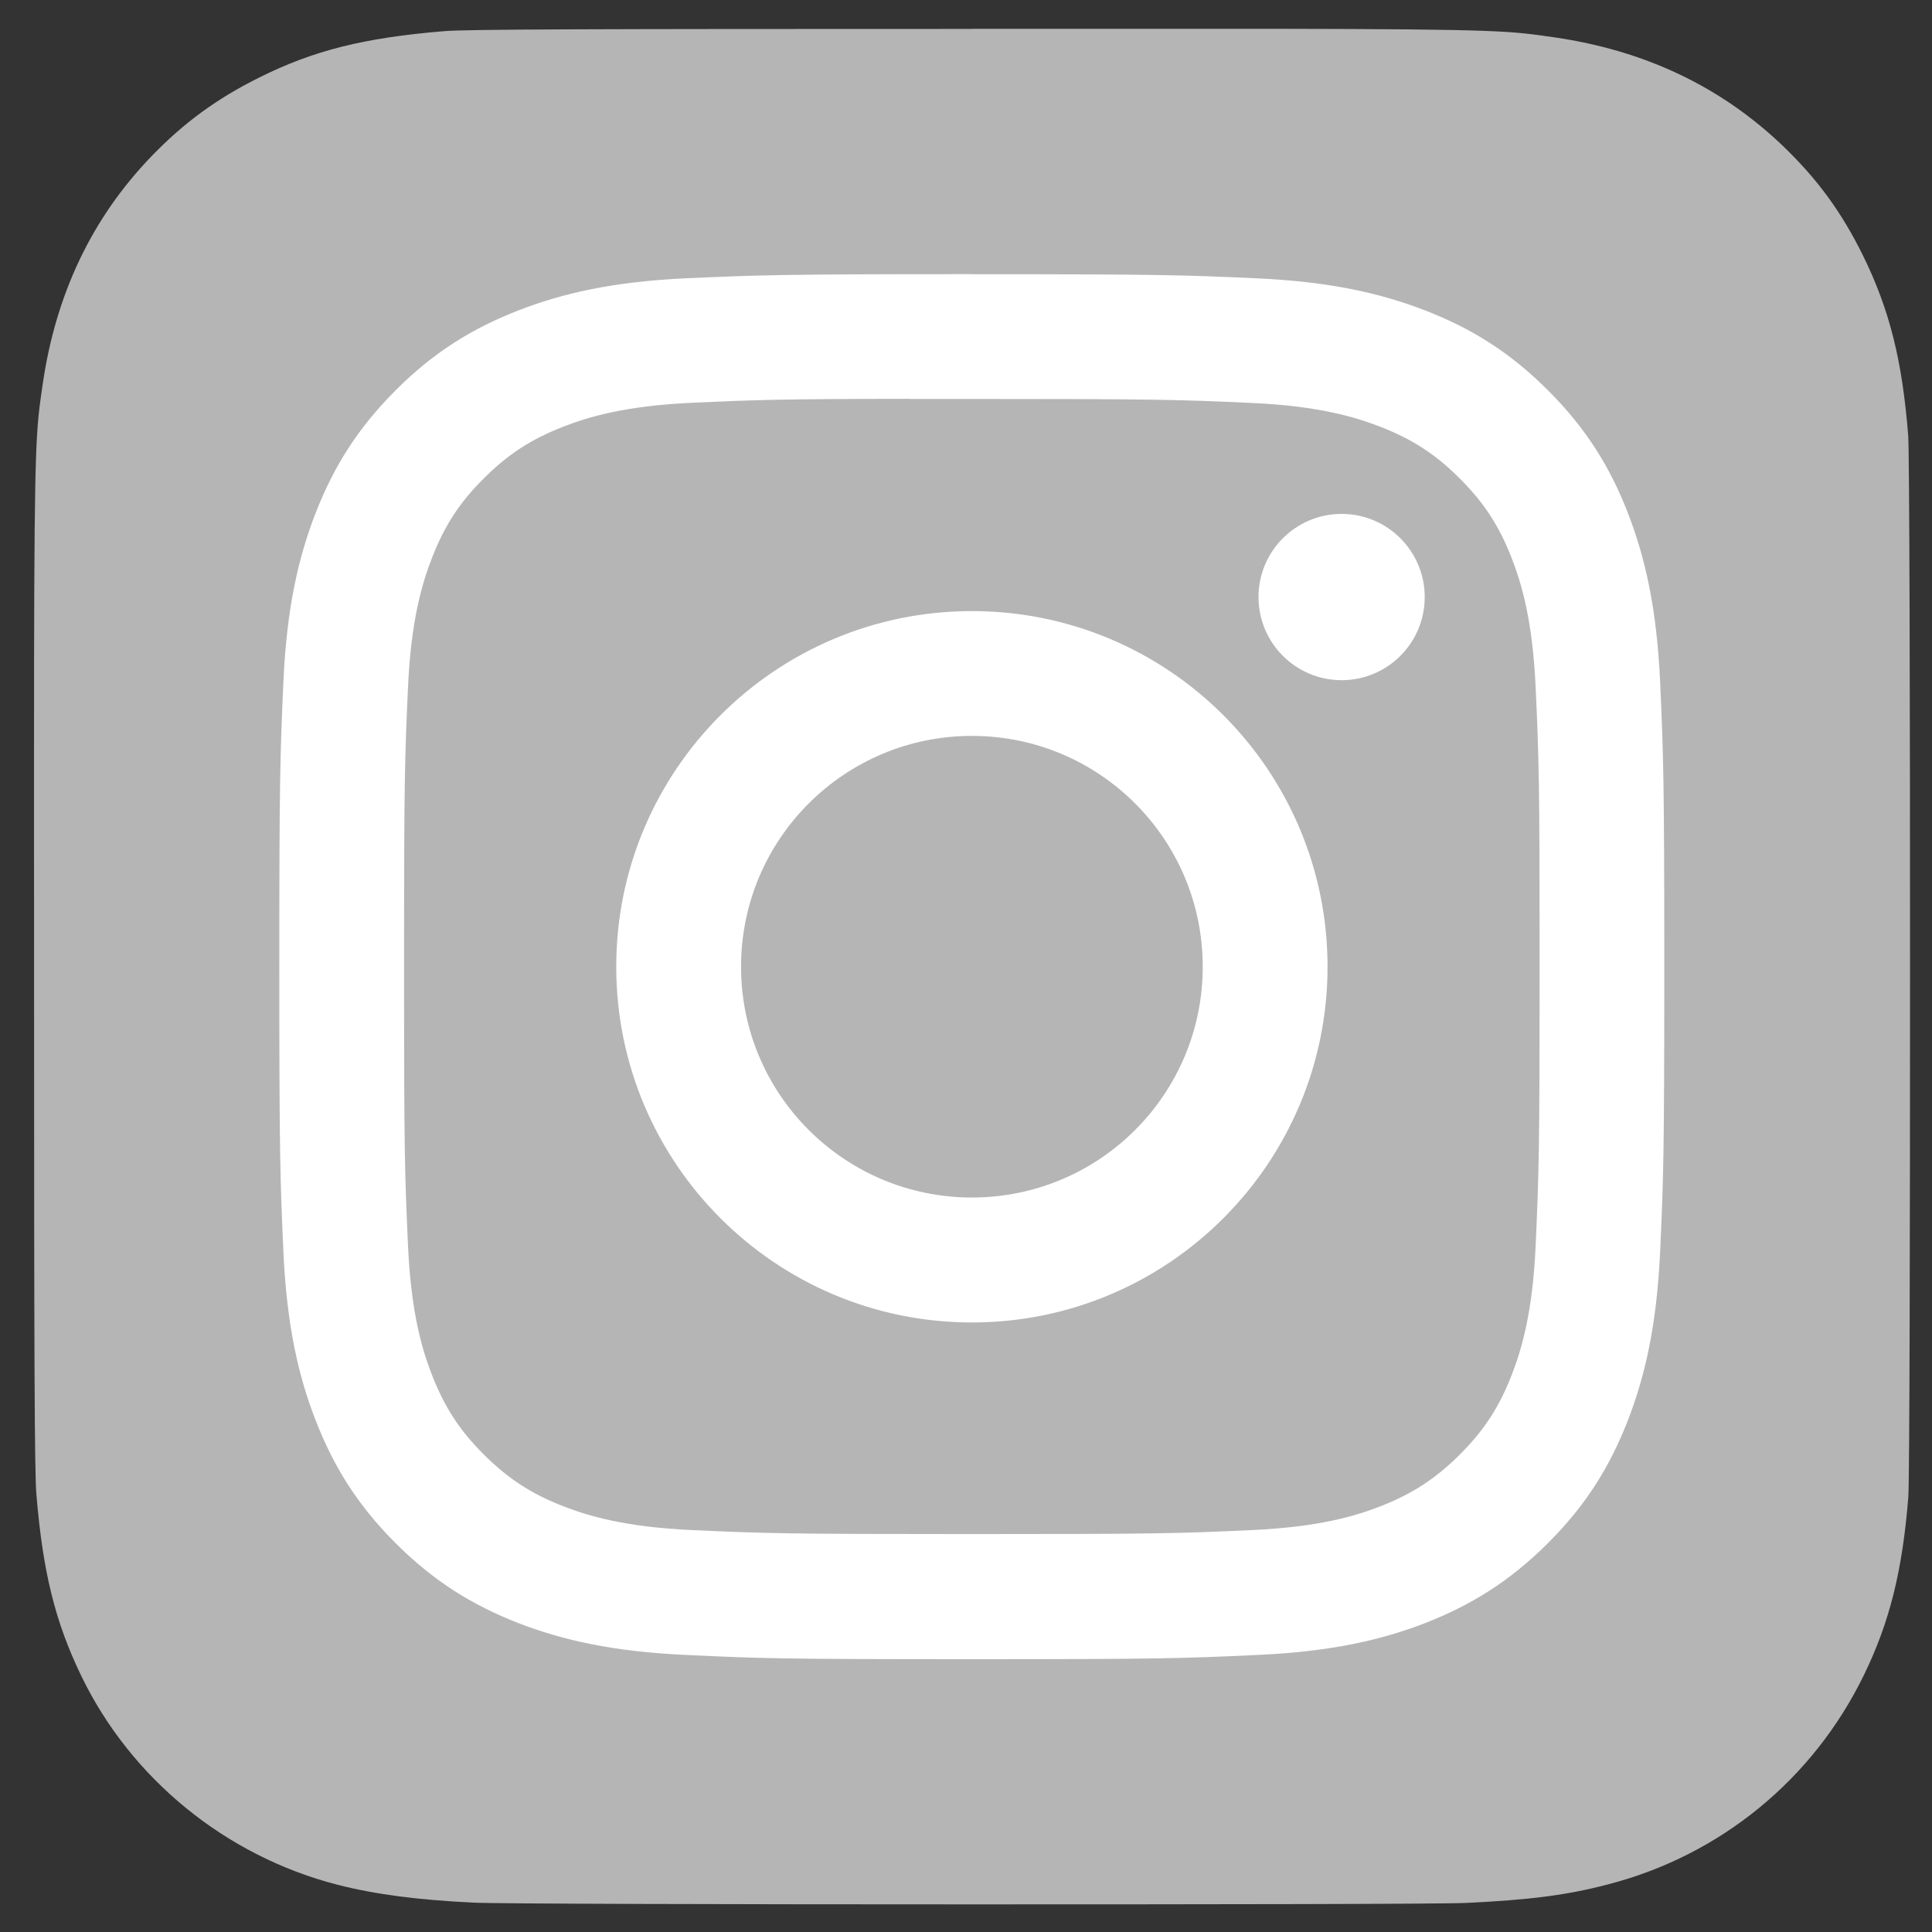 <?xml version="1.0" encoding="utf-8"?>
<!-- Generator: Adobe Illustrator 16.0.4, SVG Export Plug-In . SVG Version: 6.00 Build 0)  -->
<!DOCTYPE svg PUBLIC "-//W3C//DTD SVG 1.1//EN" "http://www.w3.org/Graphics/SVG/1.1/DTD/svg11.dtd">
<svg version="1.1" id="Calque_1" xmlns="http://www.w3.org/2000/svg" xmlns:xlink="http://www.w3.org/1999/xlink" x="0px" y="0px"
	 width="30px" height="30px" viewBox="0 0 30 30" enable-background="new 0 0 30 30" xml:space="preserve">
<rect x="0" y="0" width="30" height="30" fill="#333333" stroke="none"/>
<path fill="#B5B5B5" d="M15.099,0.449c-6.082,0-7.86,0.006-8.206,0.035c-1.248,0.104-2.024,0.299-2.87,0.721
	C3.371,1.529,2.856,1.904,2.349,2.43C1.425,3.389,0.865,4.57,0.662,5.972c-0.099,0.682-0.127,0.82-0.133,4.299
	c-0.002,1.16,0,2.687,0,4.734c0,6.075,0.007,7.852,0.036,8.198c0.101,1.213,0.291,1.977,0.694,2.814
	c0.771,1.6,2.243,2.801,3.977,3.248c0.6,0.154,1.264,0.238,2.115,0.279c0.36,0.018,4.037,0.027,7.716,0.027s7.357-0.004,7.709-0.023
	c0.985-0.047,1.559-0.121,2.191-0.287c1.745-0.449,3.19-1.633,3.977-3.254c0.396-0.814,0.596-1.607,0.688-2.76
	c0.02-0.25,0.027-4.252,0.027-8.248c0-3.995-0.009-7.989-0.029-8.24c-0.092-1.169-0.292-1.956-0.7-2.788
	c-0.336-0.68-0.707-1.188-1.247-1.707c-0.964-0.921-2.142-1.48-3.546-1.684c-0.68-0.098-0.816-0.127-4.298-0.133H15.099z"/>
<path fill="#FFFFFF" d="M15.092,4.257c-2.921,0-3.288,0.013-4.435,0.064c-1.145,0.053-1.926,0.234-2.61,0.5
	C7.34,5.097,6.74,5.463,6.142,6.062C5.544,6.66,5.177,7.259,4.901,7.966c-0.266,0.685-0.448,1.467-0.5,2.611
	c-0.051,1.146-0.064,1.513-0.064,4.434c0,2.922,0.013,3.288,0.064,4.434c0.053,1.145,0.234,1.926,0.5,2.609
	c0.275,0.707,0.642,1.309,1.24,1.906c0.597,0.598,1.198,0.965,1.904,1.242c0.685,0.264,1.466,0.445,2.611,0.496
	c1.146,0.055,1.513,0.066,4.433,0.066c2.921,0,3.286-0.012,4.433-0.066c1.146-0.051,1.928-0.232,2.611-0.496
	c0.707-0.277,1.308-0.645,1.905-1.242c0.599-0.598,0.965-1.199,1.24-1.906c0.265-0.684,0.446-1.465,0.5-2.609
	c0.052-1.146,0.065-1.512,0.065-4.434c0-2.921-0.014-3.287-0.065-4.434c-0.054-1.145-0.235-1.927-0.5-2.611
	c-0.275-0.707-0.642-1.307-1.24-1.904c-0.599-0.599-1.198-0.966-1.905-1.24c-0.686-0.266-1.468-0.447-2.612-0.5
	c-1.147-0.052-1.512-0.064-4.434-0.064H15.092z M14.127,6.195c0.287,0,0.606,0,0.965,0c2.872,0,3.21,0.01,4.345,0.062
	c1.049,0.047,1.617,0.223,1.997,0.37c0.501,0.195,0.859,0.428,1.235,0.805c0.377,0.376,0.609,0.734,0.805,1.236
	c0.147,0.378,0.323,0.948,0.371,1.997c0.052,1.133,0.062,1.473,0.062,4.344c0,2.872-0.011,3.209-0.062,4.344
	c-0.048,1.049-0.224,1.617-0.371,1.996c-0.195,0.502-0.428,0.859-0.805,1.236c-0.376,0.375-0.734,0.609-1.235,0.805
	c-0.38,0.148-0.948,0.322-1.997,0.369c-1.135,0.053-1.474,0.062-4.345,0.062c-2.872,0-3.212-0.01-4.346-0.062
	c-1.049-0.047-1.618-0.223-1.997-0.369c-0.502-0.195-0.86-0.43-1.237-0.805c-0.377-0.377-0.609-0.734-0.805-1.236
	c-0.147-0.379-0.323-0.947-0.371-1.998c-0.052-1.133-0.062-1.473-0.062-4.345c0-2.872,0.01-3.21,0.062-4.344
	c0.048-1.049,0.224-1.618,0.371-1.997c0.195-0.502,0.428-0.861,0.805-1.236C7.889,7.052,8.248,6.82,8.75,6.624
	c0.379-0.147,0.948-0.322,1.997-0.37c0.992-0.045,1.376-0.059,3.38-0.061V6.195z M20.833,7.98c-0.713,0-1.291,0.578-1.291,1.291
	s0.578,1.291,1.291,1.291c0.712,0,1.29-0.578,1.29-1.291S21.545,7.98,20.833,7.98L20.833,7.98z M15.092,9.489
	c-3.05,0-5.523,2.473-5.523,5.522c0,3.049,2.473,5.524,5.523,5.524s5.522-2.475,5.522-5.524
	C20.614,11.961,18.143,9.489,15.092,9.489L15.092,9.489z M15.092,11.427c1.98,0,3.584,1.604,3.584,3.584
	c0,1.981-1.604,3.584-3.584,3.584c-1.98,0-3.585-1.604-3.585-3.584C11.507,13.031,13.112,11.427,15.092,11.427z"/>
</svg>
